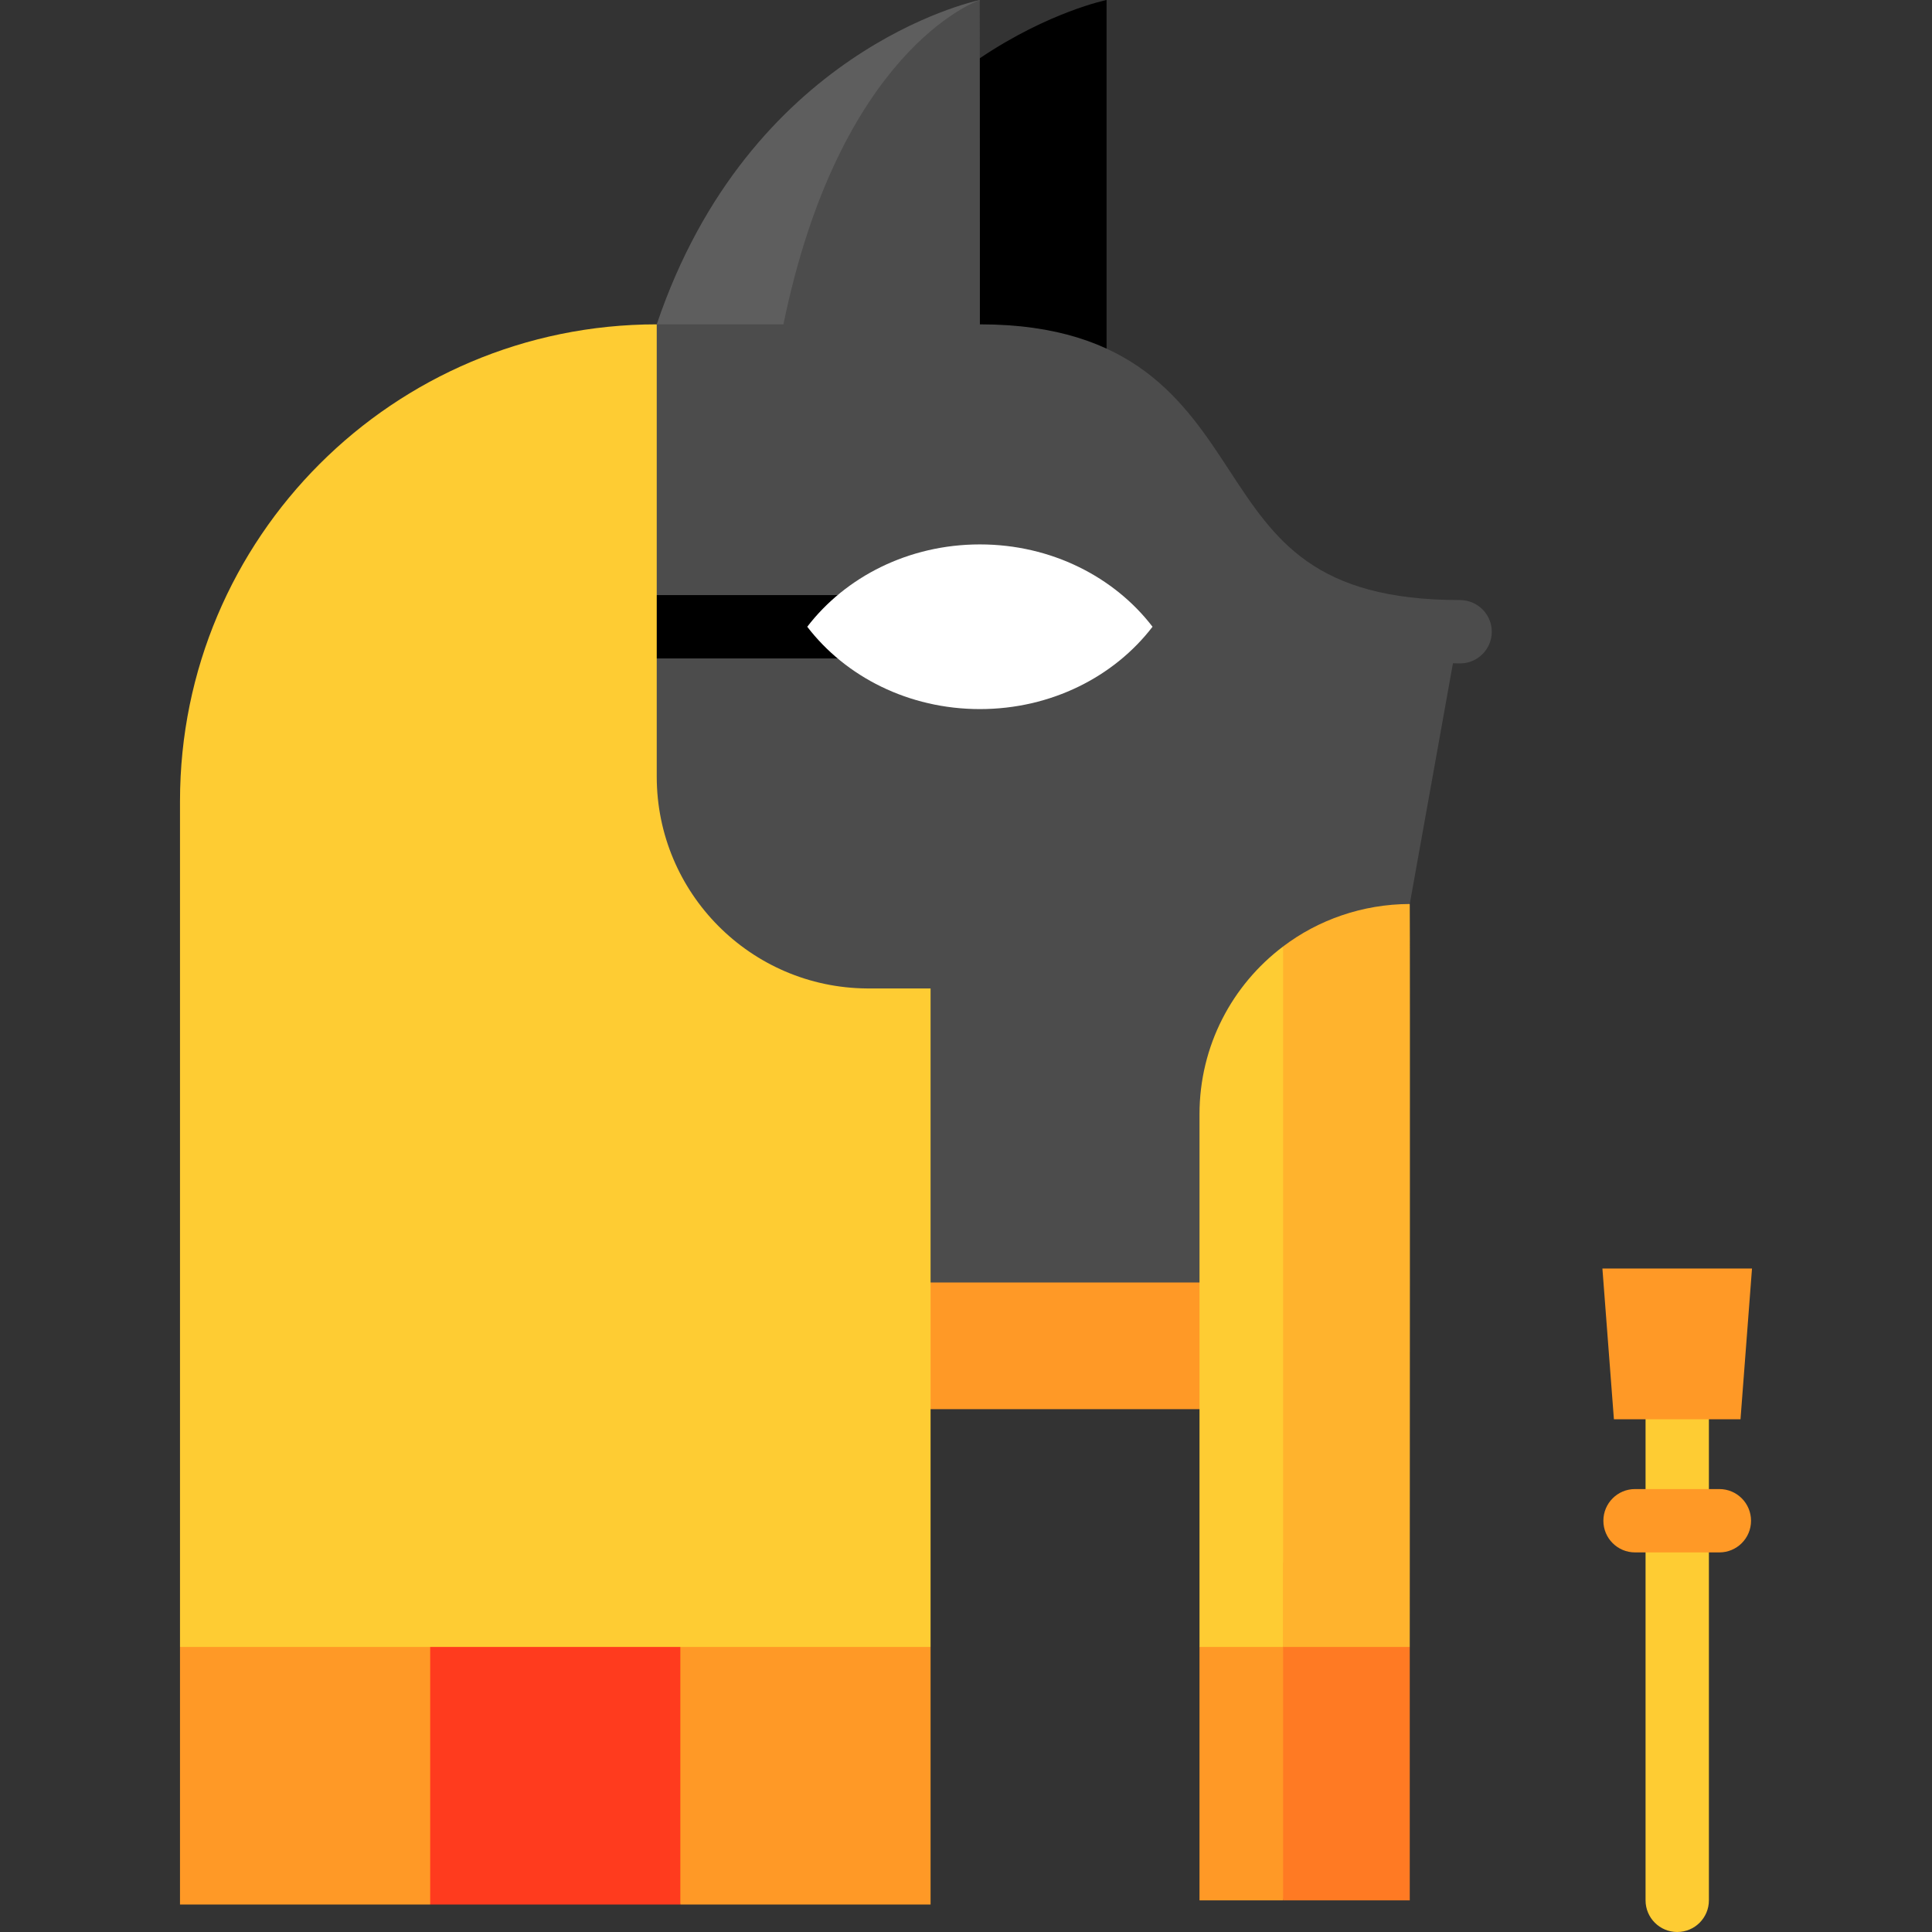 <svg width="42" height="42" viewBox="0 0 42 42" fill="none" xmlns="http://www.w3.org/2000/svg">
<rect x="0" y="0" width="42" height="42" fill="#333333" stroke="none"/>
<path d="M27.912 26.044H17.476V30.634H27.912V26.044Z" fill="#FF9926"/>
<path d="M17.032 7.051L24.056 10.723V0C24.056 0 19.073 1.01 17.032 7.051Z" fill="black"/>
<path d="M20.23 35.803V41.403H14.791L12.037 33.141L20.23 35.803Z" fill="#FF9926"/>
<path d="M14.277 7.051L18.867 8.887L21.298 0.001C21.147 0.033 16.286 1.104 14.277 7.051Z" fill="#5E5E5E"/>
<path d="M31.833 13.052C32.17 13.097 32.43 13.385 32.43 13.734C32.43 14.114 32.121 14.422 31.741 14.422C31.689 14.422 31.638 14.42 31.586 14.419L30.647 19.652L26.994 27.88H20.23L8.315 21.488L14.277 7.051H17.031C18.249 1.128 21.185 0.041 21.298 0.001C21.302 5.64073e-06 21.302 7.051 21.302 7.051C24.647 7.051 25.752 8.739 26.726 10.228C27.715 11.74 28.57 13.045 31.741 13.045C31.772 13.045 31.803 13.048 31.832 13.052L31.833 13.045V13.052Z" fill="#4C4C4C"/>
<path d="M8.063 35.12L8.503 33.141L3.913 35.803V41.403H6.667H9.352L12.106 33.141L8.063 35.12Z" fill="#FF9926"/>
<path d="M14.79 31.305H9.352V41.403H14.79V31.305Z" fill="#FF3B1E"/>
<path d="M30.647 35.803V41.312H27.893L26.975 33.967L30.647 35.803Z" fill="#FF7A23"/>
<path d="M30.647 35.803H27.893L26.607 27.88L27.893 20.576C28.655 19.998 29.617 19.655 30.647 19.652C30.655 19.823 30.647 35.803 30.647 35.803Z" fill="#FFB32D"/>
<path d="M27.893 33.967V41.312H26.076V35.803L27.893 33.967Z" fill="#FF9926"/>
<path d="M27.893 20.576V35.803H26.076V24.223C26.076 22.732 26.789 21.409 27.893 20.576Z" fill="#FECC33"/>
<path d="M35.773 29.936V41.311C35.773 41.692 36.081 42 36.461 42C36.842 42 37.15 41.692 37.15 41.311V29.936H35.773Z" fill="#FECC33"/>
<path d="M34.835 27.577L35.085 30.854H37.837L38.087 27.577H34.835Z" fill="#FF9926"/>
<path d="M37.378 33.748H35.544C35.164 33.748 34.856 33.44 34.856 33.06C34.856 32.679 35.164 32.371 35.544 32.371H37.378C37.758 32.371 38.066 32.679 38.066 33.06C38.066 33.44 37.758 33.748 37.378 33.748Z" fill="#FF9926"/>
<path d="M19.385 12.937H13.823V14.314H19.385V12.937Z" fill="black"/>
<path d="M21.302 11.835C19.75 11.835 18.379 12.543 17.549 13.625C18.379 14.708 19.75 15.415 21.302 15.415C22.854 15.415 24.225 14.708 25.055 13.625C24.225 12.543 22.854 11.835 21.302 11.835Z" fill="white"/>
<path d="M18.848 21.488C16.321 21.47 14.277 19.415 14.277 16.883V7.051C8.554 7.051 3.913 11.69 3.913 17.414V35.803H6.667H12.106H20.23V21.488H18.848Z" fill="#FECC33"/>
</svg>
